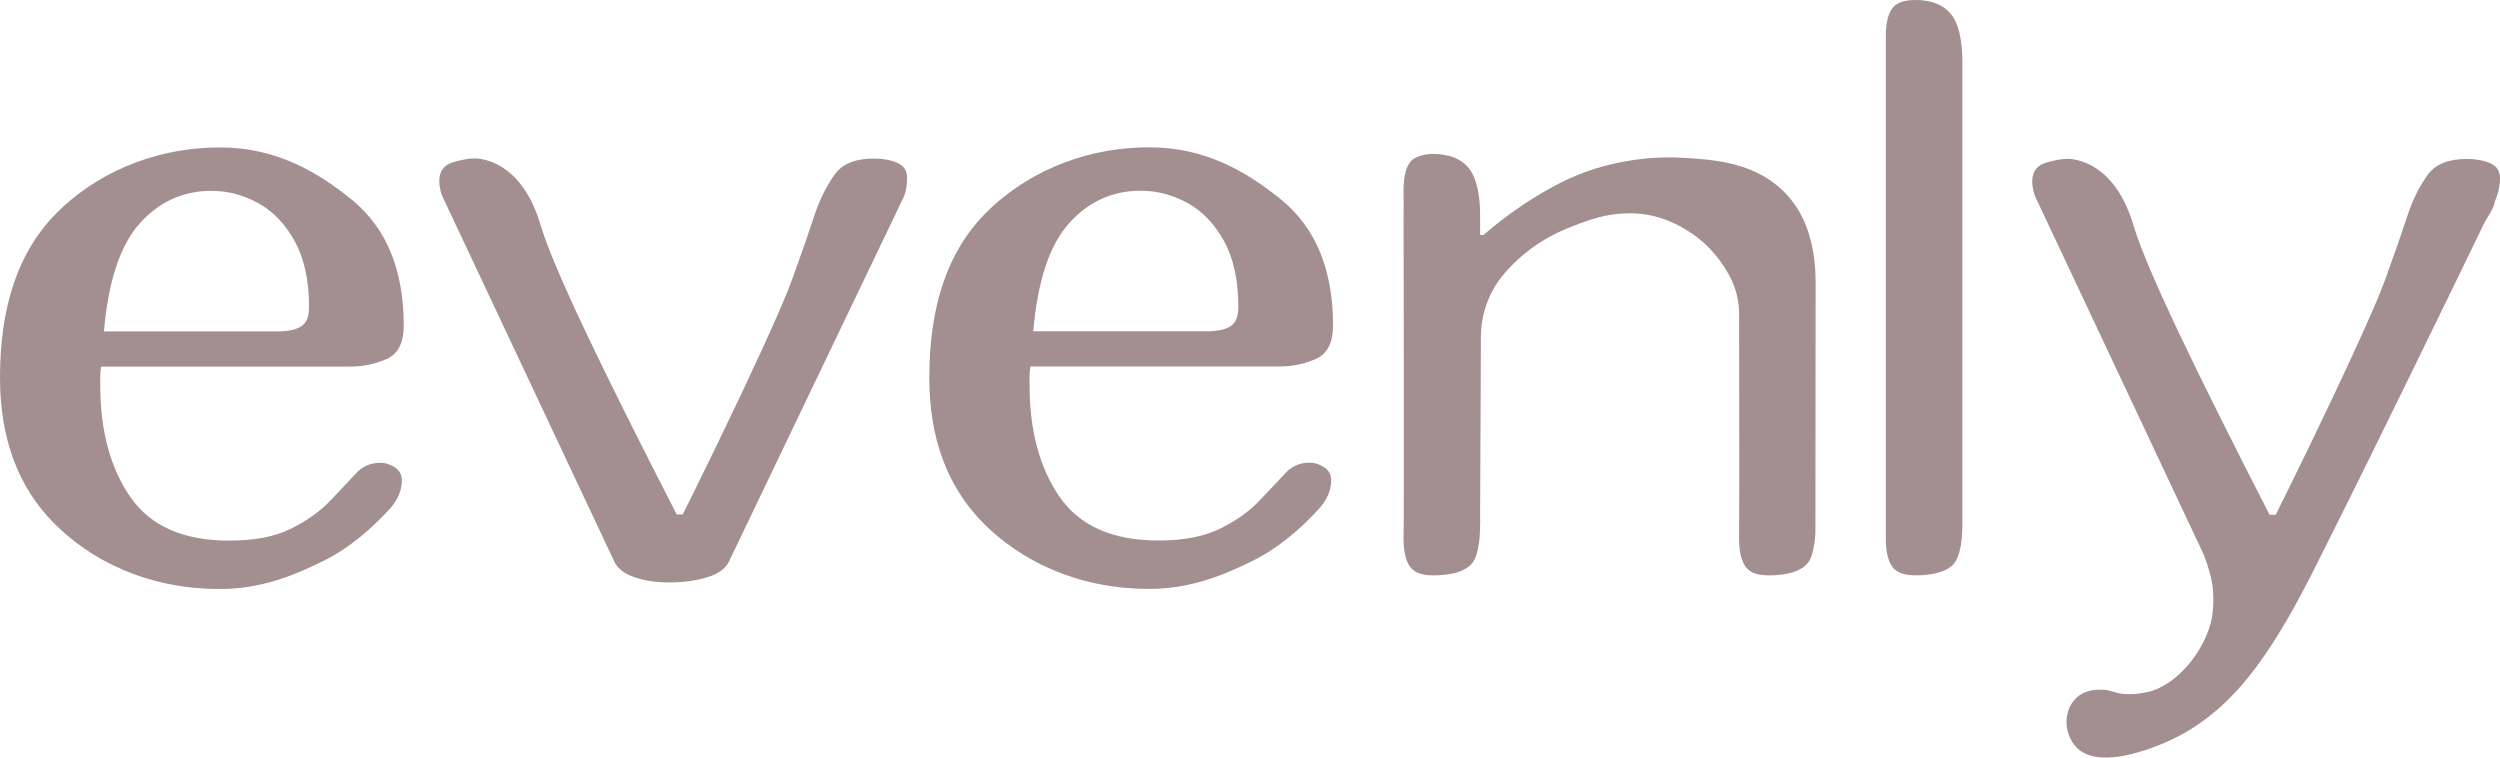 <svg width="132" height="40" viewBox="0 0 132 40" fill="none" xmlns="http://www.w3.org/2000/svg">
<path d="M18.866 24.921C19.193 24.597 19.601 24.435 20.091 24.435C20.352 24.435 20.606 24.517 20.85 24.678C21.095 24.84 21.218 25.069 21.218 25.363C21.218 25.893 21.005 26.394 20.581 26.865C19.666 27.866 18.485 28.923 17.049 29.631C15.611 30.337 13.841 31.1 11.62 31.1C7.699 31.1 4.738 29.532 2.843 27.618C0.948 25.703 0 23.14 0 19.93C0 16.161 0.98 13.28 2.941 11.293C4.901 9.305 7.912 7.785 11.637 7.785C14.543 7.785 16.743 9.055 18.572 10.541C20.402 12.029 21.317 14.245 21.317 17.191C21.317 18.104 21.015 18.693 20.41 18.958C19.805 19.222 19.176 19.355 18.523 19.355H5.341C5.309 19.531 5.293 19.701 5.293 19.863V20.327C5.293 22.743 5.824 24.716 6.886 26.248C7.947 27.779 9.687 28.545 12.105 28.545C13.444 28.545 14.538 28.332 15.387 27.904C16.237 27.478 16.931 26.977 17.471 26.402C18.009 25.827 18.476 25.335 18.868 24.922L18.866 24.921ZM11.173 10.075C9.67 10.075 8.405 10.65 7.375 11.799C6.346 12.948 5.716 14.848 5.488 17.499H14.65C15.206 17.499 15.621 17.41 15.9 17.234C16.177 17.058 16.317 16.72 16.317 16.218C16.317 14.804 16.063 13.641 15.557 12.728C15.05 11.815 14.406 11.145 13.622 10.718C12.838 10.291 12.021 10.077 11.171 10.077L11.173 10.075Z" fill="#A38F8F"/>
<path d="M67.934 24.914C68.261 24.59 68.668 24.428 69.158 24.428C69.42 24.428 69.673 24.51 69.918 24.672C70.162 24.834 70.285 25.062 70.285 25.356C70.285 25.886 70.072 26.387 69.648 26.858C68.734 27.86 67.552 28.916 66.116 29.624C64.678 30.331 62.909 31.094 60.687 31.094C56.766 31.094 53.805 29.525 51.91 27.611C50.015 25.697 49.067 23.134 49.067 19.924C49.067 16.154 50.048 13.274 52.008 11.286C53.968 9.298 56.979 7.778 60.704 7.778C63.611 7.778 65.81 9.048 67.64 10.535C69.469 12.023 70.384 14.238 70.384 17.184C70.384 18.097 70.082 18.687 69.477 18.951C68.872 19.216 68.244 19.349 67.59 19.349H54.409C54.376 19.525 54.36 19.695 54.36 19.856V20.321C54.36 22.736 54.891 24.71 55.953 26.241C57.015 27.773 58.754 28.539 61.172 28.539C62.511 28.539 63.605 28.326 64.455 27.898C65.304 27.472 65.998 26.97 66.538 26.395C67.076 25.82 67.543 25.328 67.935 24.915L67.934 24.914ZM60.24 10.069C58.737 10.069 57.472 10.644 56.442 11.793C55.414 12.941 54.784 14.841 54.555 17.492H63.718C64.273 17.492 64.689 17.404 64.967 17.228C65.244 17.051 65.384 16.713 65.384 16.212C65.384 14.797 65.131 13.634 64.625 12.721C64.118 11.808 63.473 11.139 62.689 10.711C61.905 10.285 61.088 10.07 60.239 10.07L60.24 10.069Z" fill="#A38F8F"/>
<path d="M46.145 8.372C46.618 8.372 47.028 8.447 47.375 8.594C47.721 8.743 47.894 9.011 47.894 9.397C47.894 9.873 47.802 10.274 47.62 10.601L38.494 29.639C38.311 30.025 37.92 30.307 37.319 30.486C36.718 30.665 36.053 30.753 35.325 30.753C34.669 30.753 34.068 30.663 33.522 30.486C32.975 30.307 32.611 30.025 32.429 29.639L23.468 10.601C23.358 10.393 23.286 10.199 23.249 10.02C23.214 9.841 23.194 9.694 23.194 9.574C23.194 9.069 23.413 8.743 23.85 8.593C23.976 8.551 24.101 8.514 24.229 8.484C24.695 8.373 24.935 8.353 25.216 8.37C25.216 8.37 25.702 8.398 26.27 8.691C27.859 9.512 28.401 11.414 28.576 11.986C29.269 14.252 31.795 19.497 35.729 27.16H36.05C36.865 25.524 38.645 21.922 40.298 18.313C41.588 15.499 41.801 14.819 41.964 14.367C42.347 13.312 42.719 12.235 43.084 11.135C43.339 10.422 43.667 9.782 44.068 9.218C44.468 8.653 45.161 8.37 46.145 8.37V8.372Z" fill="#A38F8F"/>
<path d="M132 9.418C132 9.032 131.826 8.764 131.481 8.615C131.135 8.467 130.724 8.393 130.251 8.393C129.267 8.393 128.576 8.676 128.175 9.24C127.773 9.805 127.445 10.444 127.191 11.157C126.826 12.257 126.453 13.335 126.071 14.39C125.907 14.841 125.694 15.521 124.404 18.336C122.75 21.945 120.971 25.547 120.157 27.182H119.835C115.902 19.518 113.375 14.274 112.683 12.008C112.507 11.435 111.965 9.535 110.376 8.714C109.809 8.421 109.323 8.393 109.323 8.393C109.042 8.377 108.801 8.397 108.336 8.506C108.208 8.536 108.081 8.573 107.957 8.615C107.519 8.764 107.301 9.092 107.301 9.597C107.301 9.717 107.319 9.864 107.356 10.043C107.392 10.222 107.465 10.415 107.574 10.623L116.365 29.299C116.5 29.657 116.598 29.966 116.669 30.208C116.741 30.457 116.776 30.665 116.793 30.761C116.914 31.437 116.862 32.181 116.793 32.585C116.525 34.158 115.06 36.144 113.422 36.532C112.719 36.699 112.17 36.646 112.17 36.646C111.568 36.588 111.445 36.407 110.918 36.413C110.663 36.416 110.096 36.422 109.643 36.837C109.151 37.285 109.112 37.916 109.111 38.114C109.106 38.733 109.419 39.226 109.6 39.423C110.663 40.592 113.149 39.704 114.312 39.21C116.104 38.45 117.593 37.179 118.794 35.654C120.538 33.438 121.789 30.86 123.048 28.344C124.497 25.448 125.924 22.541 127.347 19.632C128.043 18.211 128.735 16.788 129.428 15.366C129.808 14.583 130.189 13.8 130.568 13.018C130.758 12.623 130.951 12.228 131.141 11.834C131.294 11.519 131.71 10.968 131.727 10.623C131.727 10.623 132 10.095 132 9.419V9.418Z" fill="#A38F8F"/>
<path d="M74.109 10.21C74.107 10.16 74.103 10.022 74.111 9.836C74.114 9.782 74.127 9.502 74.169 9.285C74.199 9.13 74.273 8.751 74.52 8.485C74.52 8.485 75.017 7.953 76.316 8.189C76.489 8.22 76.654 8.274 76.654 8.274C76.712 8.293 76.755 8.31 76.771 8.316C76.882 8.36 76.963 8.403 76.993 8.419C77.1 8.477 77.177 8.531 77.203 8.549C77.324 8.636 77.407 8.719 77.45 8.764C77.522 8.839 77.576 8.909 77.614 8.961C77.672 9.044 77.709 9.111 77.733 9.152C77.776 9.231 77.808 9.302 77.833 9.36C77.925 9.601 77.982 9.81 78.02 9.972C78.041 10.072 78.065 10.203 78.085 10.348C78.089 10.373 78.103 10.472 78.114 10.598C78.114 10.607 78.118 10.643 78.122 10.689C78.125 10.727 78.131 10.804 78.136 10.907C78.136 10.907 78.139 10.949 78.14 10.991C78.148 11.178 78.15 11.377 78.15 11.377C78.15 11.67 78.15 11.962 78.15 12.098C78.15 12.233 78.15 12.344 78.15 12.411C78.21 12.411 78.27 12.408 78.33 12.407C78.85 11.953 79.556 11.383 80.442 10.797C80.711 10.618 81.738 9.944 82.803 9.452C85.522 8.195 88.193 8.301 88.562 8.319C90.468 8.414 92.78 8.536 94.393 10.335C95.375 11.429 95.865 12.969 95.865 14.954C95.861 19.351 95.857 23.748 95.853 28.144C95.849 28.232 95.841 28.354 95.824 28.5C95.81 28.624 95.789 28.812 95.743 29.006C95.675 29.287 95.614 29.544 95.41 29.774C95.249 29.956 95.066 30.046 94.946 30.106C94.776 30.19 94.633 30.225 94.477 30.265C94.245 30.323 94.068 30.34 93.898 30.356C93.694 30.374 93.414 30.399 93.056 30.36C92.861 30.338 92.718 30.306 92.571 30.241C92.426 30.177 92.343 30.108 92.303 30.074C92.303 30.074 92.208 29.988 92.145 29.891C92.127 29.862 92.107 29.828 92.107 29.828C92.105 29.824 92.1 29.814 92.092 29.8C92.085 29.787 92.073 29.766 92.059 29.739C92.058 29.735 92.05 29.72 92.042 29.702C92.037 29.69 92.033 29.681 92.031 29.678C92.028 29.668 92.024 29.658 92.02 29.652C91.983 29.562 91.939 29.439 91.903 29.286C91.882 29.195 91.872 29.127 91.864 29.073C91.849 28.968 91.833 28.831 91.826 28.594C91.82 28.381 91.826 28.223 91.826 28.218C91.834 27.965 91.837 24.714 91.826 16.597C91.826 15.92 91.671 15.25 91.36 14.649C90.968 13.89 90.299 12.945 89.182 12.229C88.777 11.969 87.64 11.262 86.075 11.262C84.851 11.262 83.943 11.591 83.096 11.921C82.515 12.149 81.511 12.549 80.452 13.433C80.034 13.782 79.677 14.146 79.375 14.507C78.606 15.422 78.197 16.591 78.191 17.79C78.177 20.939 78.164 24.089 78.15 27.239C78.156 27.432 78.159 27.708 78.142 28.04C78.126 28.348 78.117 28.535 78.071 28.781C77.995 29.189 77.922 29.579 77.614 29.861C77.488 29.975 77.354 30.044 77.263 30.091C77.026 30.213 76.809 30.265 76.66 30.288C76.474 30.324 76.312 30.344 76.18 30.357C75.902 30.383 75.694 30.379 75.648 30.378C75.502 30.374 75.395 30.373 75.268 30.352C75.123 30.328 74.868 30.286 74.648 30.123C74.302 29.863 74.217 29.425 74.167 29.175C74.135 29.006 74.12 28.81 74.118 28.761C74.101 28.527 74.109 28.353 74.11 28.312C74.139 27.506 74.115 12.577 74.11 11.616C74.107 11.148 74.123 10.678 74.11 10.21H74.109Z" fill="#A38F8F"/>
<path d="M103.612 27.66C103.612 28.858 103.411 29.612 103.009 29.918C102.608 30.224 101.981 30.377 101.126 30.377C100.505 30.377 100.09 30.211 99.883 29.877C99.675 29.544 99.572 29.085 99.572 28.498V1.879C99.572 1.266 99.675 0.8 99.883 0.48C100.09 0.161 100.505 0 101.126 0C101.981 0 102.608 0.247 103.009 0.739C103.411 1.233 103.612 2.079 103.612 3.277V27.658V27.66Z" fill="#A38F8F"/>
</svg>
